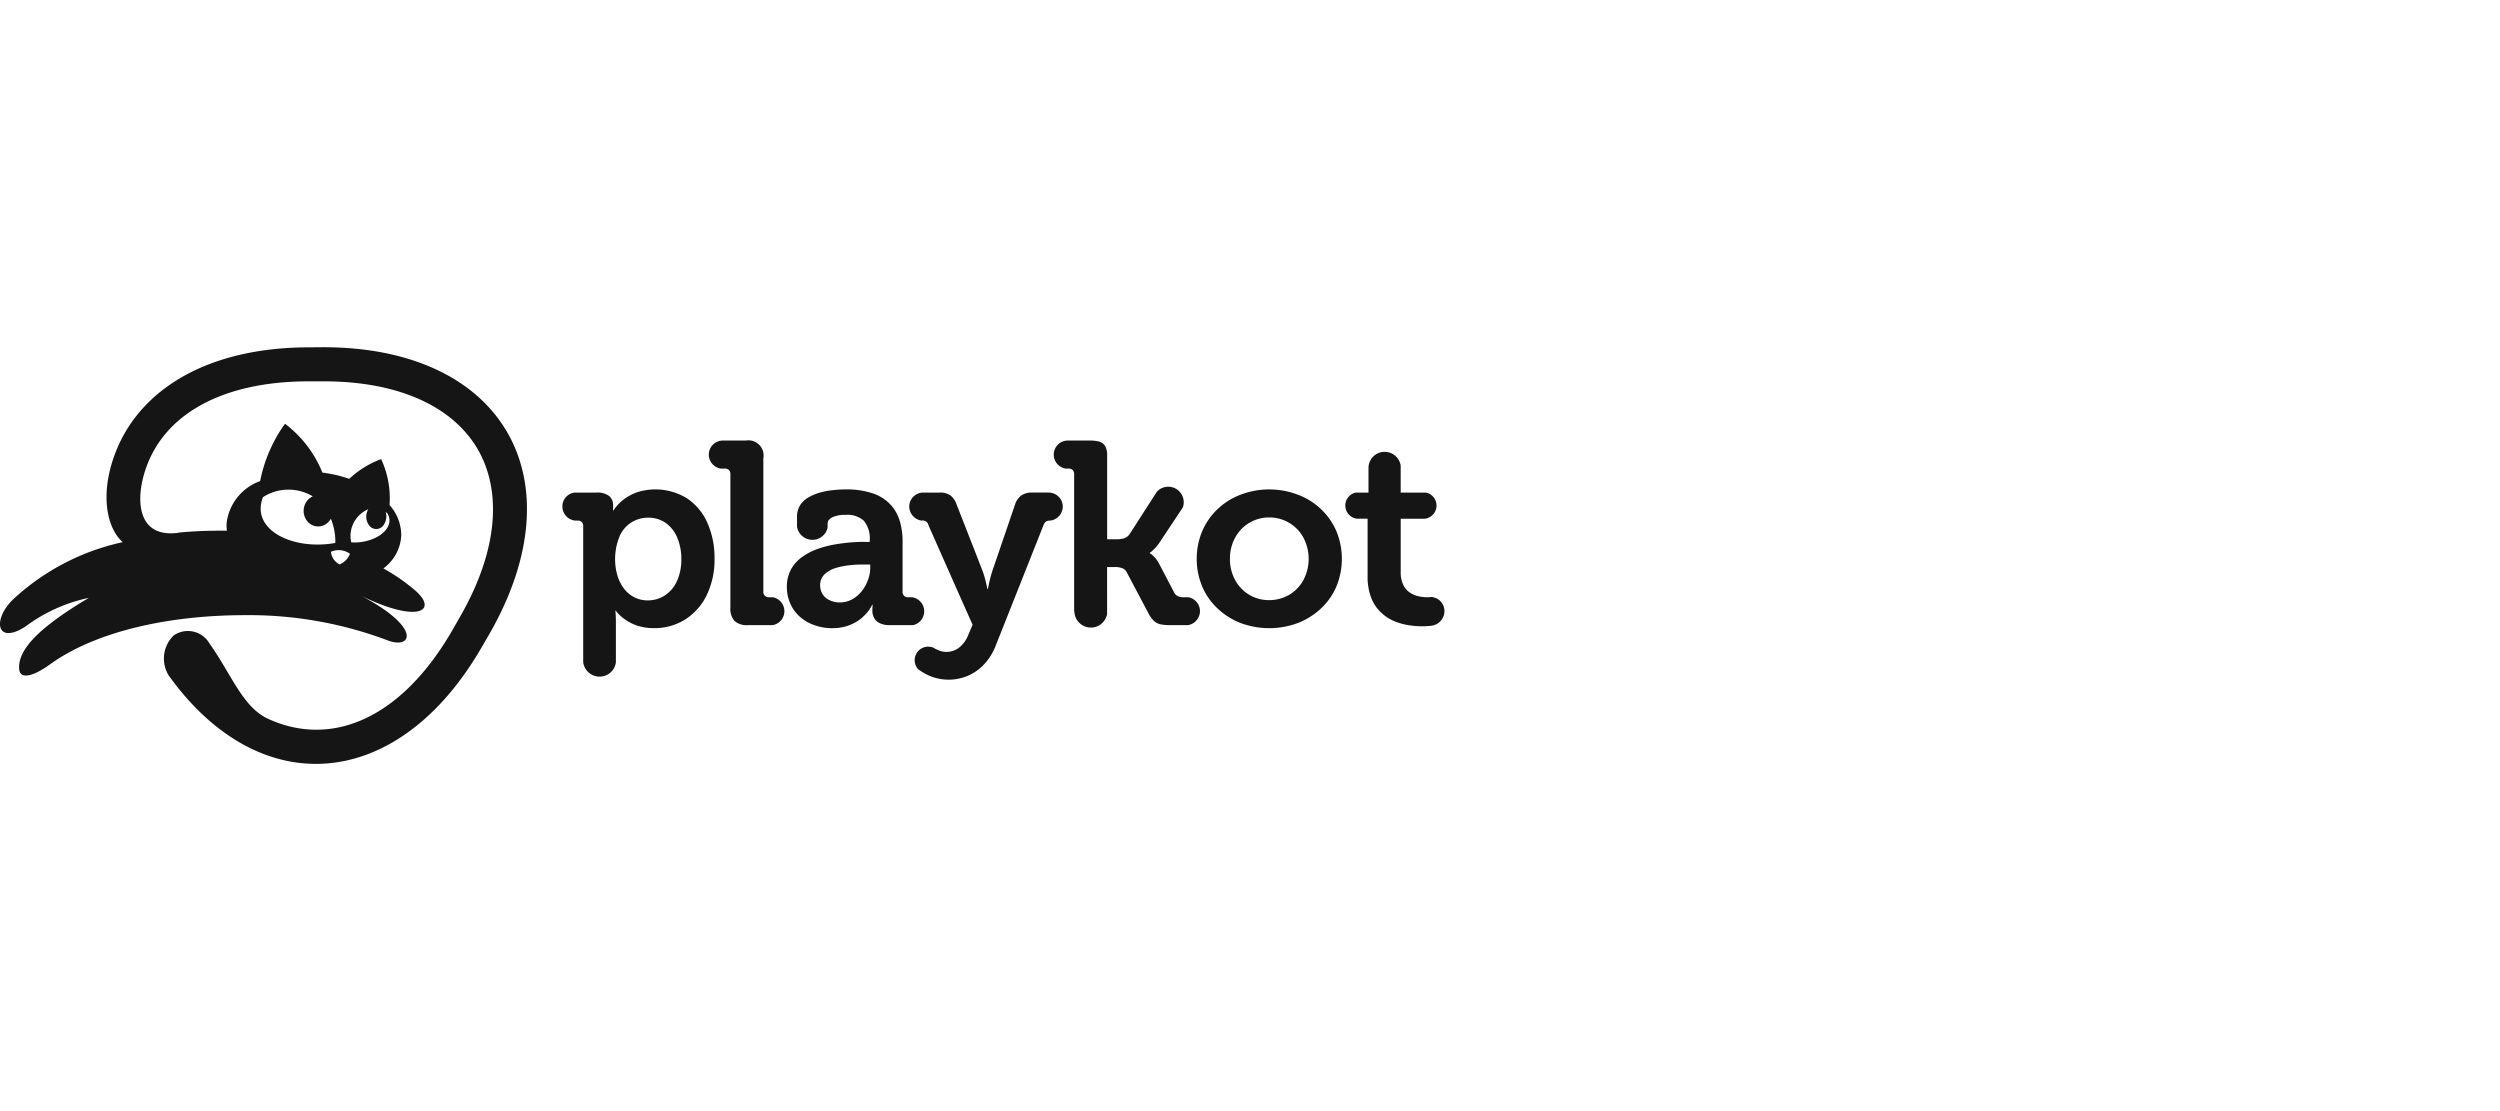 <svg xmlns="http://www.w3.org/2000/svg" width="180" height="80" fill="none" viewBox="0 0 180 80">
  <path fill="#151515" fill-rule="evenodd" d="M41.99 47.683v-9.792a.407.407 0 0 0-.108-.308.4.4 0 0 0-.303-.1h-.164a1.021 1.021 0 0 1-.923-1.019.999.999 0 0 1 .89-.999h1.56c.329-.028.658.062.926.255a.844.844 0 0 1 .275.653v.374h.037s.032-.056.1-.154a3.15 3.15 0 0 1 .904-.819c.265-.168.553-.297.855-.382a4.347 4.347 0 0 1 3.412.481 4.107 4.107 0 0 1 1.47 1.745c.361.823.541 1.713.526 2.61a5.883 5.883 0 0 1-.575 2.645 4.277 4.277 0 0 1-1.55 1.736 4.172 4.172 0 0 1-2.248.618c-.416 0-.829-.064-1.222-.19a3.502 3.502 0 0 1-.85-.436 2.954 2.954 0 0 1-.497-.427 1.835 1.835 0 0 1-.161-.2h-.038l.02.227c.012.145.017.353.018.6v2.89a1.18 1.18 0 0 1-1.181 1.026 1.189 1.189 0 0 1-1.172-1.035v.001zm5.86-4.8c.378-.247.68-.593.871-1.001a3.71 3.71 0 0 0 .334-1.61 3.93 3.93 0 0 0-.303-1.589 2.442 2.442 0 0 0-.831-1.037 2.129 2.129 0 0 0-1.242-.372 2.211 2.211 0 0 0-2.047 1.29 4.315 4.315 0 0 0-.197 2.81c.092.336.242.652.443.936.19.274.442.502.735.663.315.172.67.26 1.03.255.427.003.847-.117 1.207-.346v.002zm5.036 1.827a1.332 1.332 0 0 1-.298-.973v-9.59a.421.421 0 0 0-.108-.31.445.445 0 0 0-.303-.1h-.29a1.02 1.02 0 0 1-.849-1.083 1.015 1.015 0 0 1 1.011-.935h1.643a1.099 1.099 0 0 1 1.239.753c.052.168.063.347.03.52v9.6a.392.392 0 0 0 .107.3.409.409 0 0 0 .306.11h.273a1.026 1.026 0 0 1 .829 1.01 1.02 1.02 0 0 1-.843.997h-1.778a1.34 1.34 0 0 1-.972-.3h.003zm5.798.317a3.094 3.094 0 0 1-1.036-.572 2.682 2.682 0 0 1-.72-.937 2.978 2.978 0 0 1-.275-1.263c-.007-.447.1-.888.312-1.281a2.75 2.75 0 0 1 .813-.891c.347-.241.728-.434 1.128-.574a7.87 7.87 0 0 1 1.254-.318c.425-.073.821-.117 1.2-.145.38-.028.696-.037.96-.027h.299v-.082a1.994 1.994 0 0 0-.425-1.444 1.754 1.754 0 0 0-1.334-.42 2.097 2.097 0 0 0-.796.117.899.899 0 0 0-.337.193.425.425 0 0 0-.139.318v.291a1.12 1.12 0 0 1-1.124.874 1.125 1.125 0 0 1-1.079-.93v-.733c-.006-.318.087-.63.267-.892.176-.24.408-.433.677-.563.28-.147.58-.258.89-.328.3-.073.604-.122.913-.145.292-.028.538-.037.744-.037a5.903 5.903 0 0 1 1.983.291c.482.162.916.44 1.265.81.313.343.54.755.668 1.2.136.488.203.993.194 1.5v3.554a.374.374 0 0 0 .413.41h.282a1.026 1.026 0 0 1 .862.984 1.02 1.02 0 0 1-.814 1.024h-1.703a1.541 1.541 0 0 1-.705-.154.836.836 0 0 1-.39-.382 1.046 1.046 0 0 1-.12-.518c0-.119 0-.218.01-.291.005-.04.008-.08.008-.119h-.036s-.031.064-.092.174a3.021 3.021 0 0 1-.3.418 3.463 3.463 0 0 1-.54.5c-.253.176-.53.317-.822.418a3.539 3.539 0 0 1-1.126.172 3.667 3.667 0 0 1-1.226-.2l-.003-.002zm2.682-1.882c.267-.147.5-.35.685-.59.191-.243.343-.518.448-.809.104-.282.157-.58.159-.881v-.219h-.41a8.053 8.053 0 0 0-1.02.045c-.354.032-.702.1-1.041.2a2.018 2.018 0 0 0-.814.455 1.078 1.078 0 0 0-.324.79c0 .215.053.423.157.61.113.19.278.346.478.446.247.127.525.19.804.181a1.8 1.8 0 0 0 .878-.228zm5.898 5.637a3.747 3.747 0 0 1-.758-.336 4.331 4.331 0 0 1-.4-.263.972.972 0 0 1 .462-1.587.98.98 0 0 1 .647.04c.118.079.247.143.38.192a1.48 1.48 0 0 0 1.448-.19 2.14 2.14 0 0 0 .67-.92l.314-.735-1.1-2.473-2.076-4.691a.427.427 0 0 0-.506-.336 1.04 1.04 0 0 1-.88-1 1.01 1.01 0 0 1 .624-.94 1.02 1.02 0 0 1 .388-.078h1.157c.277-.02.553.05.787.2.222.177.385.418.467.69l1.228 3.137.637 1.637c.062.172.118.354.171.544.05.2.092.364.121.51l.042.218h.041l.045-.218c.028-.146.067-.31.115-.51s.1-.372.155-.545l1.63-4.772c.077-.275.243-.518.472-.69.239-.15.518-.22.799-.201h1.164a1.02 1.02 0 0 1 .937.63c.05.122.076.254.075.387a1.033 1.033 0 0 1-.891 1 .64.64 0 0 0-.292.055.565.565 0 0 0-.208.282l-3.422 8.627a4.18 4.18 0 0 1-.876 1.41 3.423 3.423 0 0 1-1.187.816 3.552 3.552 0 0 1-2.38.11zm10.09-4.763h-.016v-9.872a.407.407 0 0 0-.11-.31.437.437 0 0 0-.302-.1h-.206a1.02 1.02 0 0 1-.848-1.083 1.015 1.015 0 0 1 1.01-.935h1.56c.243-.006.486.022.721.083a.73.73 0 0 1 .416.326c.1.21.147.44.135.673v6.028h.71c.163 0 .326-.021.483-.065a.762.762 0 0 0 .414-.29l1.976-3.073a1.114 1.114 0 0 1 1.865 1.136l-1.672 2.518a2.984 2.984 0 0 1-.509.59c-.06.06-.128.112-.2.155v.038a.636.636 0 0 1 .207.145c.191.17.349.372.464.599l1.082 2.064a.56.56 0 0 0 .282.282c.161.064.334.089.506.073h.244c.48.094.829.511.833 1a.986.986 0 0 1-.091.41 1.034 1.034 0 0 1-.76.598h-1.352a3.291 3.291 0 0 1-.663-.063 1.06 1.06 0 0 1-.456-.246 1.947 1.947 0 0 1-.375-.518l-.082-.154-1.506-2.846a.614.614 0 0 0-.4-.3 1.479 1.479 0 0 0-.48-.055h-.523V44.2a1.182 1.182 0 0 1-1.262.981 1.188 1.188 0 0 1-1.094-1.162h-.002zm8.81-3.791a5.085 5.085 0 0 0 .408 2.027 4.619 4.619 0 0 0 1.112 1.573c.48.448 1.043.8 1.658 1.036a5.918 5.918 0 0 0 4.087 0 5.158 5.158 0 0 0 1.662-1.036 4.65 4.65 0 0 0 1.117-1.573 5.221 5.221 0 0 0 0-4.036 4.754 4.754 0 0 0-1.117-1.581 4.93 4.93 0 0 0-1.664-1.027 5.783 5.783 0 0 0-4.085 0 4.902 4.902 0 0 0-1.657 1.027 4.77 4.77 0 0 0-1.113 1.58 5.065 5.065 0 0 0-.407 2.01zm2.392 0a3.12 3.12 0 0 1 .39-1.545 2.765 2.765 0 0 1 2.434-1.427 2.785 2.785 0 0 1 2.452 1.427 3.283 3.283 0 0 1 0 3.108 2.83 2.83 0 0 1-1.025 1.047 2.923 2.923 0 0 1-1.427.372 2.745 2.745 0 0 1-2.434-1.419 3.114 3.114 0 0 1-.39-1.563zm12.954 4.8c-.358-.05-.71-.142-1.046-.273a3.118 3.118 0 0 1-.98-.61 2.838 2.838 0 0 1-.73-1.035 4.167 4.167 0 0 1-.287-1.609v-4.155h-.772a.96.96 0 0 1-.832-.907.953.953 0 0 1 .752-.974h.917v-1.82a1.16 1.16 0 0 1 1.1-1.111 1.169 1.169 0 0 1 1.217.986v1.945h1.825a.958.958 0 0 1 .755.975.956.956 0 0 1-.836.907h-1.742V41.2c-.011.328.058.652.203.946.113.224.285.412.497.546.188.119.398.202.618.245.186.042.379.063.57.064.089.003.179-.003.268-.018a1.01 1.01 0 0 1 .991.954 1.063 1.063 0 0 1-.889 1.108.496.496 0 0 1-.143.019 5.809 5.809 0 0 1-1.449-.037h-.007zm-89.379 3.581a2.317 2.317 0 0 1 .372-2.854 1.794 1.794 0 0 1 2.584.582c1.573 2.2 2.373 4.573 4.218 5.418 4.556 2.09 9.574.018 13.272-6.39l.514-.901c2.873-4.972 2.988-9.2 1.315-12.1-1.67-2.899-5.382-4.908-11.124-4.908h-1.036c-6.711 0-10.925 2.728-11.964 7.027-.472 1.954-.155 4.227 2.53 3.881l.054-.018a30.346 30.346 0 0 1 2.9-.136h.575a2.63 2.63 0 0 1-.028-.517 3.67 3.67 0 0 1 .77-1.873c.428-.54.998-.95 1.648-1.182.291-1.488.9-2.896 1.788-4.128a8.27 8.27 0 0 1 2.694 3.518c.41.052.816.127 1.216.228.253.073.492.145.72.218a6.754 6.754 0 0 1 2.294-1.418 6.702 6.702 0 0 1 .605 3.309 3.28 3.28 0 0 1 .843 2.154 3.11 3.11 0 0 1-1.152 2.3l-.137.109c.814.447 1.58.98 2.286 1.58 1.67 1.448.266 2.41-3.855.402 4.397 2.327 3.616 3.89 1.834 3.18a28.32 28.32 0 0 0-10.2-1.799c-5.657 0-10.842 1.218-14.057 3.536-1.245.9-2.165 1.1-2.228.356-.12-1.391 1.393-2.982 5.012-5.137a11.62 11.62 0 0 0-4.573 2.072c-2.158 1.383-2.394-.627-.73-2.099a16.834 16.834 0 0 1 7.742-3.983c-1.156-1.055-1.412-3.118-.936-5.109 1.29-5.373 6.474-8.919 14.349-8.919L23.278 25c12.955 0 18.404 9.473 11.933 20.69l-.517.89c-6.01 10.428-15.974 11.246-22.566 2.028l.003.002zm13.066-8.735a1.371 1.371 0 0 0-1.367-.146 1.131 1.131 0 0 0 .62.91 1.37 1.37 0 0 0 .752-.764h-.005zm-1.053-.784a4.367 4.367 0 0 0-.323-1.743 1.189 1.189 0 0 1-.167.227 1.003 1.003 0 0 1-1.151.243 1.004 1.004 0 0 1-.337-.243 1.18 1.18 0 0 1 .008-1.591c.098-.105.216-.188.347-.245a3.402 3.402 0 0 0-3.586.054c-.927 2.382 2.197 3.854 5.21 3.3v-.002zm3.778-2.089a1.434 1.434 0 0 0-.158-.145 1.06 1.06 0 0 1-.164.972.632.632 0 0 1-1.022 0 1.05 1.05 0 0 1-.06-1.164c-.452.19-.823.533-1.048.968-.225.436-.29.936-.183 1.414 1.535.127 3.222-.89 2.635-2.045z" clip-rule="evenodd"/>
</svg>
